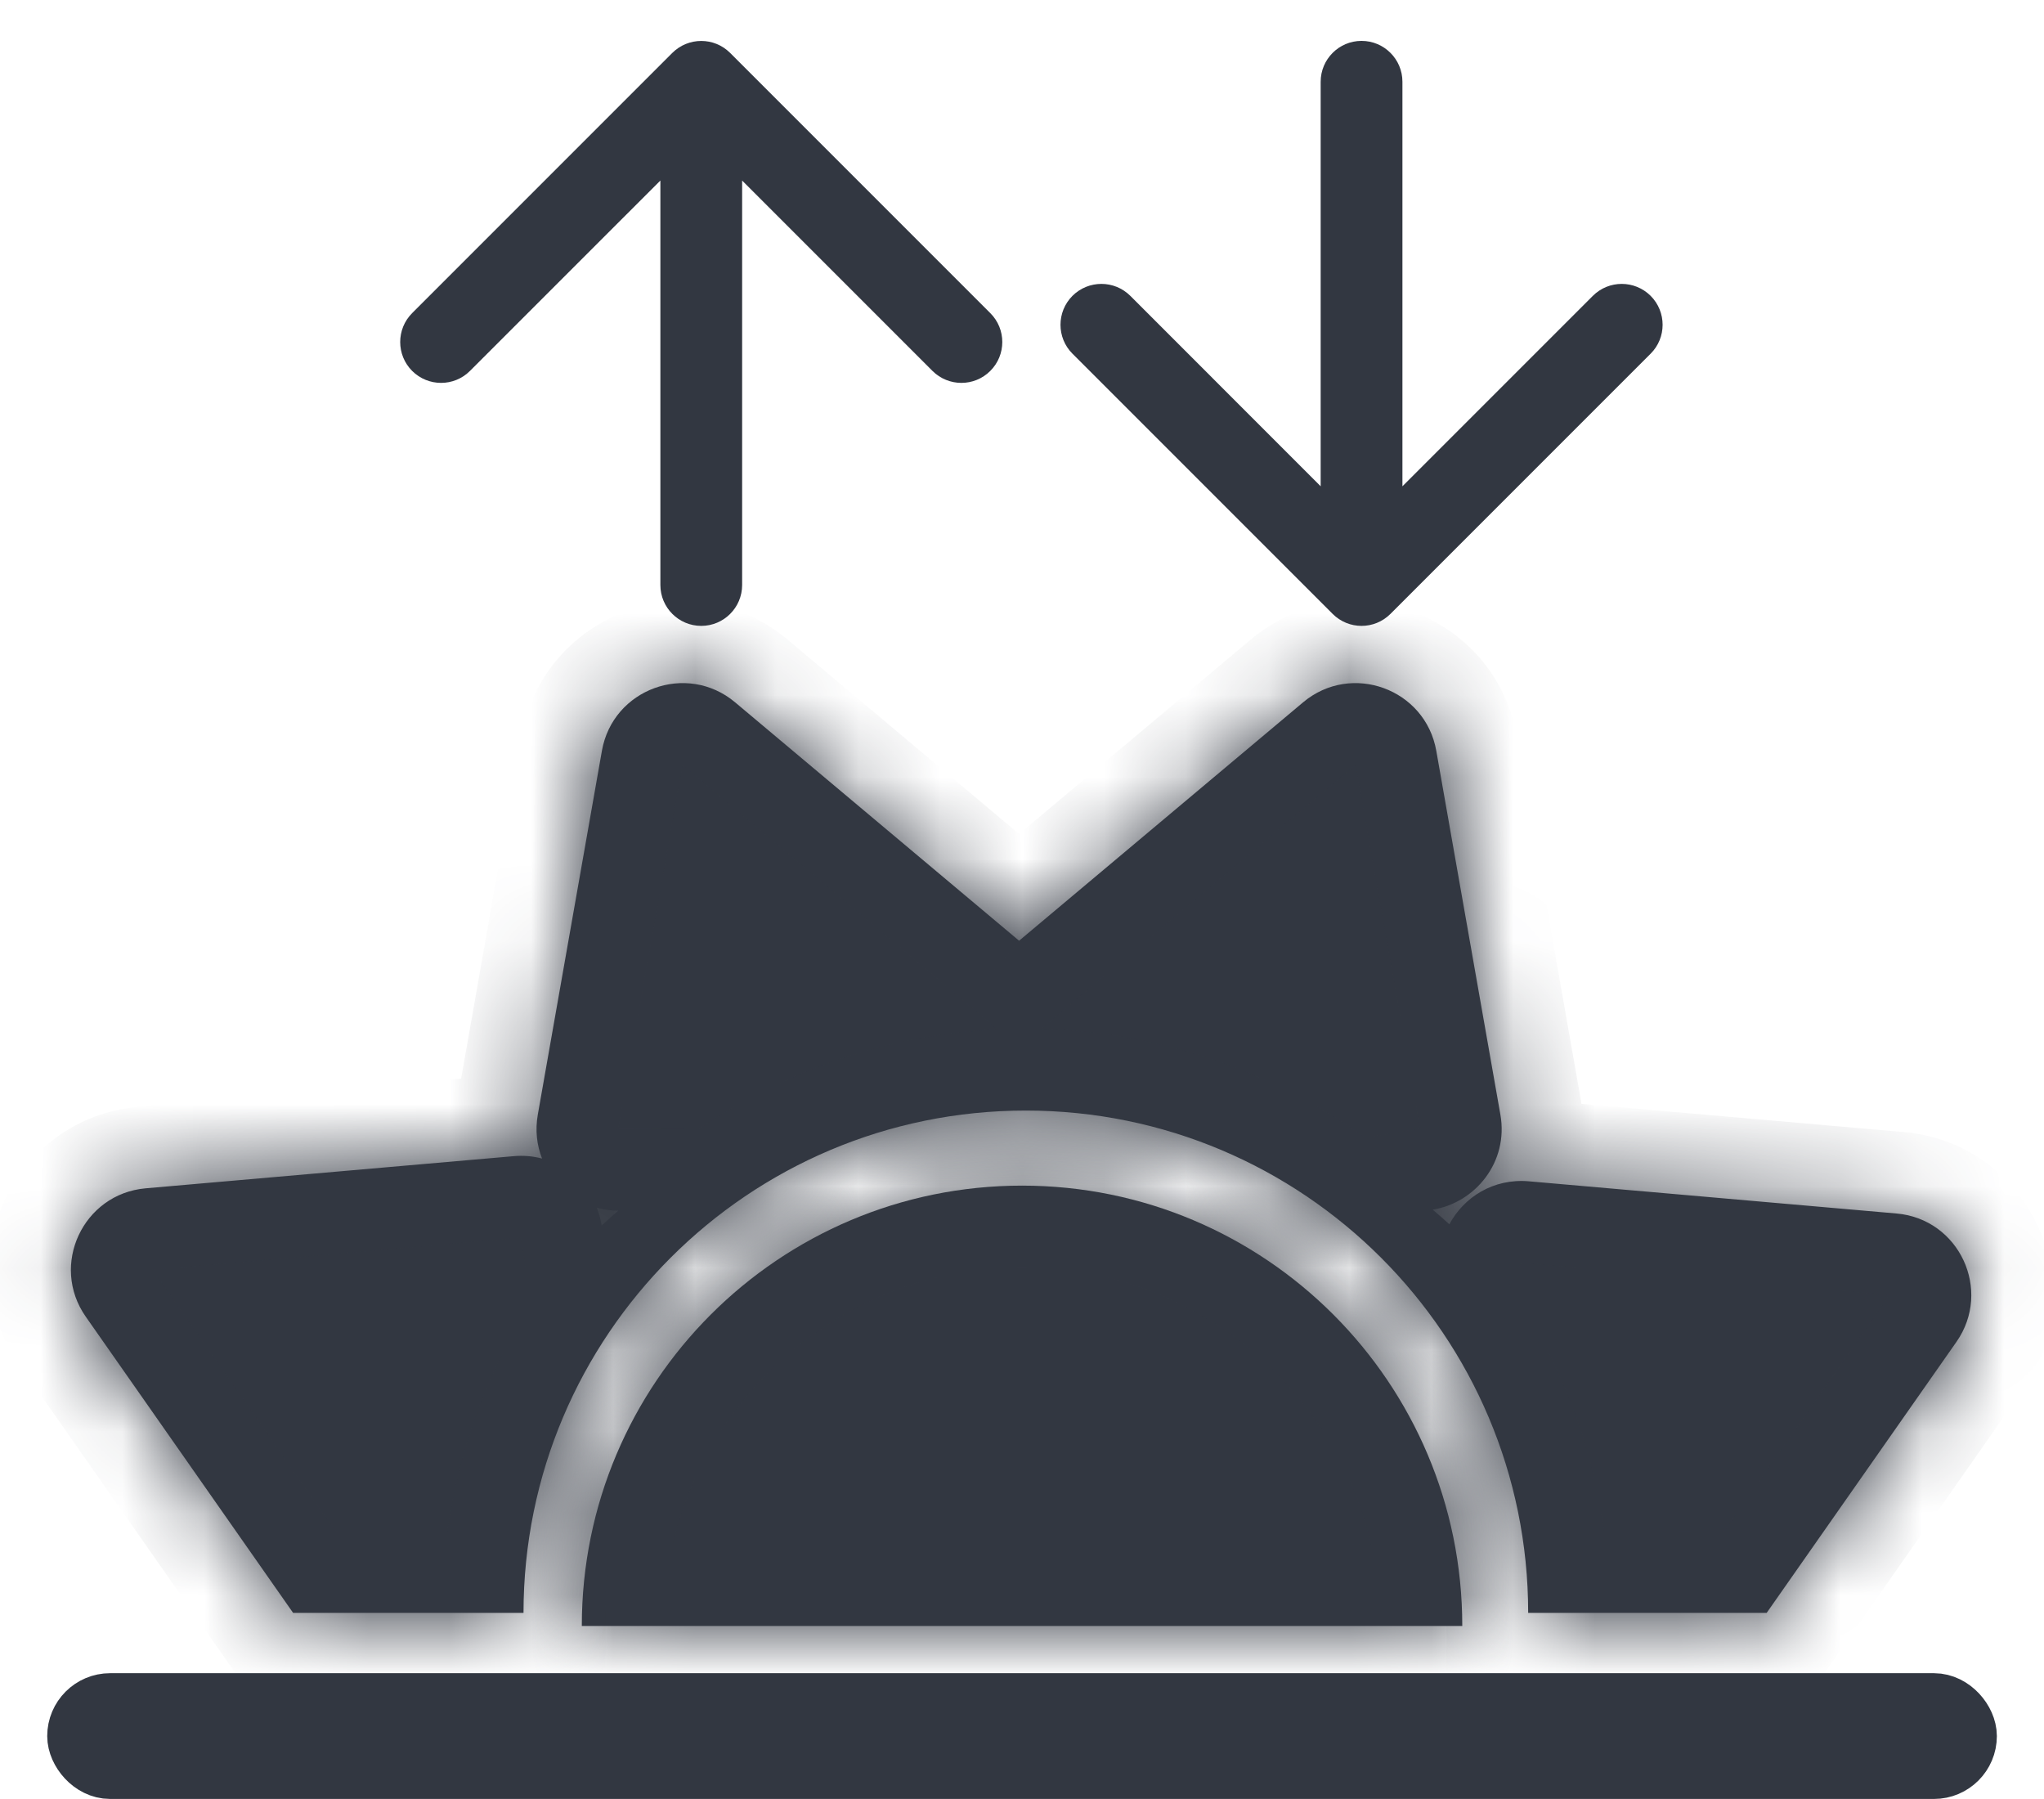 <svg width="25" height="22" viewBox="0 0 25 22" fill="none" xmlns="http://www.w3.org/2000/svg">
<rect x="0.962" y="20.846" width="23.077" height="0.769" rx="0.385" fill="#323741" stroke="#323741" stroke-width="0.769"/>
<mask id="path-2-inside-1_2289_57523" fill="white">
<path fill-rule="evenodd" clip-rule="evenodd" d="M17.885 19.884C17.885 19.884 17.885 19.884 17.885 19.884C17.885 16.91 15.475 14.499 12.501 14.499C9.527 14.499 7.116 16.91 7.116 19.884C7.116 19.884 7.116 19.884 7.116 19.884H17.885Z"/>
</mask>
<path fill-rule="evenodd" clip-rule="evenodd" d="M17.885 19.884C17.885 19.884 17.885 19.884 17.885 19.884C17.885 16.91 15.475 14.499 12.501 14.499C9.527 14.499 7.116 16.91 7.116 19.884C7.116 19.884 7.116 19.884 7.116 19.884H17.885Z" fill="#323741"/>
<path d="M17.885 19.884V20.884H18.885V19.884H17.885ZM7.116 19.884H6.116V20.884H7.116V19.884ZM16.885 19.884C16.885 19.884 16.885 19.884 16.885 19.884C16.885 19.884 16.885 19.884 16.885 19.884C16.885 19.884 16.885 19.884 16.885 19.884V19.884V19.884C16.885 19.884 16.885 19.884 16.885 19.884C16.885 19.884 16.885 19.884 16.885 19.884C16.885 19.884 16.885 19.884 16.885 19.884C16.885 19.884 16.885 19.884 16.885 19.884C16.885 19.884 16.885 19.884 16.885 19.884C16.885 19.884 16.885 19.884 16.885 19.884V19.884V19.884C16.885 19.884 16.885 19.884 16.885 19.884C16.885 19.884 16.885 19.884 16.885 19.884C16.885 19.884 16.885 19.884 16.885 19.884C16.885 19.884 16.885 19.884 16.885 19.884C16.885 19.884 16.885 19.884 16.885 19.884C16.885 19.884 16.885 19.884 16.885 19.884V19.884V19.884V19.884C16.885 19.884 16.885 19.884 16.885 19.884C16.885 19.884 16.885 19.884 16.885 19.884C16.885 19.884 16.885 19.884 16.885 19.884C16.885 19.884 16.885 19.884 16.885 19.884C16.885 19.884 16.885 19.884 16.885 19.884V19.884V19.884V19.884C16.885 19.884 16.885 19.884 16.885 19.884C16.885 19.884 16.885 19.884 16.885 19.884C16.885 19.884 16.885 19.884 16.885 19.884C16.885 19.884 16.885 19.884 16.885 19.884C16.885 19.884 16.885 19.884 16.885 19.884V19.884V19.884V19.884C16.885 19.884 16.885 19.884 16.885 19.884C16.885 19.884 16.885 19.884 16.885 19.884C16.885 19.884 16.885 19.884 16.885 19.884C16.885 19.884 16.885 19.884 16.885 19.884C16.885 19.884 16.885 19.884 16.885 19.884C16.885 19.884 16.885 19.884 16.885 19.884V19.884V19.884V19.884C16.885 19.884 16.885 19.884 16.885 19.884C16.885 19.884 16.885 19.884 16.885 19.884C16.885 19.884 16.885 19.884 16.885 19.884C16.885 19.884 16.885 19.884 16.885 19.884C16.885 19.884 16.885 19.884 16.885 19.884V19.884V19.884V19.884C16.885 19.884 16.885 19.884 16.885 19.884C16.885 19.884 16.885 19.884 16.885 19.884C16.885 19.884 16.885 19.884 16.885 19.884C16.885 19.884 16.885 19.884 16.885 19.884C16.885 19.884 16.885 19.884 16.885 19.884C16.885 19.884 16.885 19.884 16.885 19.884V19.884V19.884V19.884C16.885 19.884 16.885 19.884 16.885 19.884C16.885 19.884 16.885 19.884 16.885 19.884C16.885 19.884 16.885 19.884 16.885 19.884C16.885 19.884 16.885 19.884 16.885 19.884C16.885 19.884 16.885 19.884 16.885 19.884V19.884V19.884V19.884C16.885 19.884 16.885 19.884 16.885 19.884C16.885 19.884 16.885 19.884 16.885 19.884C16.885 19.884 16.885 19.884 16.885 19.884C16.885 19.884 16.885 19.884 16.885 19.884C16.885 19.884 16.885 19.884 16.885 19.884C16.885 19.884 16.885 19.884 16.885 19.884V19.884V19.884V19.884C16.885 19.884 16.885 19.884 16.885 19.884C16.885 19.884 16.885 19.884 16.885 19.884C16.885 19.884 16.885 19.884 16.885 19.884C16.885 19.884 16.885 19.884 16.885 19.884C16.885 19.884 16.885 19.884 16.885 19.884C16.885 19.884 16.885 19.884 16.885 19.884V19.884V19.884C16.885 19.884 16.885 19.884 16.885 19.884C16.885 19.884 16.885 19.884 16.885 19.884C16.885 19.884 16.885 19.884 16.885 19.884C16.885 19.884 16.885 19.884 16.885 19.884C16.885 19.884 16.885 19.884 16.885 19.884C16.885 19.884 16.885 19.884 16.885 19.884V19.884V19.884V19.884C16.885 19.884 16.885 19.884 16.885 19.884C16.885 19.884 16.885 19.884 16.885 19.884C16.885 19.884 16.885 19.884 16.885 19.884C16.885 19.884 16.885 19.884 16.885 19.884C16.885 19.884 16.885 19.884 16.885 19.884C16.885 19.884 16.885 19.884 16.885 19.884V19.884V19.884V19.884C16.885 19.884 16.885 19.884 16.885 19.884C16.885 19.884 16.885 19.884 16.885 19.884C16.885 19.884 16.885 19.884 16.885 19.884C16.885 19.884 16.885 19.884 16.885 19.884C16.885 19.884 16.885 19.884 16.885 19.884C16.885 19.884 16.885 19.884 16.885 19.884V19.884V19.884V19.884C16.885 19.884 16.885 19.884 16.885 19.884C16.885 19.884 16.885 19.884 16.885 19.884C16.885 19.884 16.885 19.884 16.885 19.884C16.885 19.884 16.885 19.884 16.885 19.884C16.885 19.884 16.885 19.884 16.885 19.884V19.884V19.884V19.884C16.885 19.884 16.885 19.884 16.885 19.884C16.885 19.884 16.885 19.884 16.885 19.884C16.885 19.884 16.885 19.884 16.885 19.884C16.885 19.884 16.885 19.884 16.885 19.884C16.885 19.884 16.885 19.884 16.885 19.884C16.885 19.884 16.885 19.884 16.885 19.884V19.884V19.884V19.884C16.885 19.884 16.885 19.884 16.885 19.884C16.885 19.884 16.885 19.884 16.885 19.884C16.885 19.884 16.885 19.884 16.885 19.884C16.885 19.884 16.885 19.884 16.885 19.884C16.885 19.884 16.885 19.884 16.885 19.884C16.885 19.884 16.885 19.884 16.885 19.884V19.884V19.884V19.884C16.885 19.884 16.885 19.884 16.885 19.884C16.885 19.884 16.885 19.884 16.885 19.884C16.885 19.884 16.885 19.884 16.885 19.884C16.885 19.884 16.885 19.884 16.885 19.884C16.885 19.884 16.885 19.884 16.885 19.884C16.885 19.884 16.885 19.884 16.885 19.884V19.884V19.884V19.884C16.885 19.884 16.885 19.884 16.885 19.884C16.885 19.884 16.885 19.884 16.885 19.884C16.885 19.884 16.885 19.884 16.885 19.884C16.885 19.884 16.885 19.884 16.885 19.884C16.885 19.884 16.885 19.884 16.885 19.884V19.884V19.884V19.884C16.885 19.884 16.885 19.884 16.885 19.884C16.885 19.884 16.885 19.884 16.885 19.884C16.885 19.884 16.885 19.884 16.885 19.884C16.885 19.884 16.885 19.884 16.885 19.884C16.885 19.884 16.885 19.884 16.885 19.884C16.885 19.884 16.885 19.884 16.885 19.884V19.884V19.884V19.884C16.885 19.884 16.885 19.884 16.885 19.884C16.885 19.884 16.885 19.884 16.885 19.884C16.885 19.884 16.885 19.884 16.885 19.884C16.885 19.884 16.885 19.884 16.885 19.884C16.885 19.884 16.885 19.884 16.885 19.884C16.885 19.884 16.885 19.884 16.885 19.884V19.884V19.884V19.884C16.885 19.884 16.885 19.884 16.885 19.884C16.885 19.884 16.885 19.884 16.885 19.884C16.885 19.884 16.885 19.884 16.885 19.884C16.885 19.884 16.885 19.884 16.885 19.884C16.885 19.884 16.885 19.884 16.885 19.884C16.885 19.884 16.885 19.884 16.885 19.884V19.884V19.884C16.885 19.884 16.885 19.884 16.885 19.884C16.885 19.884 16.885 19.884 16.885 19.884C16.885 19.884 16.885 19.884 16.885 19.884C16.885 19.884 16.885 19.884 16.885 19.884C16.885 19.884 16.885 19.884 16.885 19.884C16.885 19.884 16.885 19.884 16.885 19.884V19.884V19.884V19.884C16.885 19.884 16.885 19.884 16.885 19.884C16.885 19.884 16.885 19.884 16.885 19.884C16.885 19.884 16.885 19.884 16.885 19.884C16.885 19.884 16.885 19.884 16.885 19.884C16.885 19.884 16.885 19.884 16.885 19.884C16.885 19.884 16.885 19.884 16.885 19.884V19.884V19.884V19.884C16.885 19.884 16.885 19.884 16.885 19.884C16.885 19.884 16.885 19.884 16.885 19.884C16.885 19.884 16.885 19.884 16.885 19.884C16.885 19.884 16.885 19.884 16.885 19.884C16.885 19.884 16.885 19.884 16.885 19.884V19.884V19.884V19.884C16.885 19.884 16.885 19.884 16.885 19.884C16.885 19.884 16.885 19.884 16.885 19.884C16.885 19.884 16.885 19.884 16.885 19.884C16.885 19.884 16.885 19.884 16.885 19.884C16.885 19.884 16.885 19.884 16.885 19.884C16.885 19.884 16.885 19.884 16.885 19.884V19.884V19.884V19.884C16.885 19.884 16.885 19.884 16.885 19.884C16.885 19.884 16.885 19.884 16.885 19.884C16.885 19.884 16.885 19.884 16.885 19.884C16.885 19.884 16.885 19.884 16.885 19.884C16.885 19.884 16.885 19.884 16.885 19.884V19.884V19.884V19.884C16.885 19.884 16.885 19.884 16.885 19.884C16.885 19.884 16.885 19.884 16.885 19.884C16.885 19.884 16.885 19.884 16.885 19.884C16.885 19.884 16.885 19.884 16.885 19.884C16.885 19.884 16.885 19.884 16.885 19.884C16.885 19.884 16.885 19.884 16.885 19.884V19.884V19.884V19.884C16.885 19.884 16.885 19.884 16.885 19.884C16.885 19.884 16.885 19.884 16.885 19.884C16.885 19.884 16.885 19.884 16.885 19.884C16.885 19.884 16.885 19.884 16.885 19.884C16.885 19.884 16.885 19.884 16.885 19.884V19.884V19.884V19.884C16.885 19.884 16.885 19.884 16.885 19.884C16.885 19.884 16.885 19.884 16.885 19.884C16.885 19.884 16.885 19.884 16.885 19.884C16.885 19.884 16.885 19.884 16.885 19.884C16.885 19.884 16.885 19.884 16.885 19.884V19.884V19.884V19.884C16.885 19.884 16.885 19.884 16.885 19.884C16.885 19.884 16.885 19.884 16.885 19.884C16.885 19.884 16.885 19.884 16.885 19.884C16.885 19.884 16.885 19.884 16.885 19.884C16.885 19.884 16.885 19.884 16.885 19.884C16.885 19.884 16.885 19.884 16.885 19.884V19.884V19.884C16.885 19.884 16.885 19.884 16.885 19.884C16.885 19.884 16.885 19.884 16.885 19.884C16.885 19.884 16.885 19.884 16.885 19.884C16.885 19.884 16.885 19.884 16.885 19.884C16.885 19.884 16.885 19.884 16.885 19.884C16.885 19.884 16.885 19.884 16.885 19.884V19.884V19.884C16.885 19.884 16.885 19.884 16.885 19.884C16.885 19.884 16.885 19.884 16.885 19.884C16.885 19.884 16.885 19.884 16.885 19.884H18.885C18.885 19.884 18.885 19.884 18.885 19.884C18.885 19.884 18.885 19.884 18.885 19.884C18.885 19.884 18.885 19.884 18.885 19.884V19.884V19.884C18.885 19.884 18.885 19.884 18.885 19.884C18.885 19.884 18.885 19.884 18.885 19.884C18.885 19.884 18.885 19.884 18.885 19.884C18.885 19.884 18.885 19.884 18.885 19.884C18.885 19.884 18.885 19.884 18.885 19.884C18.885 19.884 18.885 19.884 18.885 19.884V19.884V19.884C18.885 19.884 18.885 19.884 18.885 19.884C18.885 19.884 18.885 19.884 18.885 19.884C18.885 19.884 18.885 19.884 18.885 19.884C18.885 19.884 18.885 19.884 18.885 19.884C18.885 19.884 18.885 19.884 18.885 19.884C18.885 19.884 18.885 19.884 18.885 19.884V19.884V19.884V19.884C18.885 19.884 18.885 19.884 18.885 19.884C18.885 19.884 18.885 19.884 18.885 19.884C18.885 19.884 18.885 19.884 18.885 19.884C18.885 19.884 18.885 19.884 18.885 19.884C18.885 19.884 18.885 19.884 18.885 19.884V19.884V19.884V19.884C18.885 19.884 18.885 19.884 18.885 19.884C18.885 19.884 18.885 19.884 18.885 19.884C18.885 19.884 18.885 19.884 18.885 19.884C18.885 19.884 18.885 19.884 18.885 19.884C18.885 19.884 18.885 19.884 18.885 19.884V19.884V19.884V19.884C18.885 19.884 18.885 19.884 18.885 19.884C18.885 19.884 18.885 19.884 18.885 19.884C18.885 19.884 18.885 19.884 18.885 19.884C18.885 19.884 18.885 19.884 18.885 19.884C18.885 19.884 18.885 19.884 18.885 19.884C18.885 19.884 18.885 19.884 18.885 19.884V19.884V19.884V19.884C18.885 19.884 18.885 19.884 18.885 19.884C18.885 19.884 18.885 19.884 18.885 19.884C18.885 19.884 18.885 19.884 18.885 19.884C18.885 19.884 18.885 19.884 18.885 19.884C18.885 19.884 18.885 19.884 18.885 19.884V19.884V19.884V19.884C18.885 19.884 18.885 19.884 18.885 19.884C18.885 19.884 18.885 19.884 18.885 19.884C18.885 19.884 18.885 19.884 18.885 19.884C18.885 19.884 18.885 19.884 18.885 19.884C18.885 19.884 18.885 19.884 18.885 19.884C18.885 19.884 18.885 19.884 18.885 19.884V19.884V19.884V19.884C18.885 19.884 18.885 19.884 18.885 19.884C18.885 19.884 18.885 19.884 18.885 19.884C18.885 19.884 18.885 19.884 18.885 19.884C18.885 19.884 18.885 19.884 18.885 19.884C18.885 19.884 18.885 19.884 18.885 19.884V19.884V19.884V19.884C18.885 19.884 18.885 19.884 18.885 19.884C18.885 19.884 18.885 19.884 18.885 19.884C18.885 19.884 18.885 19.884 18.885 19.884C18.885 19.884 18.885 19.884 18.885 19.884C18.885 19.884 18.885 19.884 18.885 19.884C18.885 19.884 18.885 19.884 18.885 19.884V19.884V19.884V19.884C18.885 19.884 18.885 19.884 18.885 19.884C18.885 19.884 18.885 19.884 18.885 19.884C18.885 19.884 18.885 19.884 18.885 19.884C18.885 19.884 18.885 19.884 18.885 19.884C18.885 19.884 18.885 19.884 18.885 19.884C18.885 19.884 18.885 19.884 18.885 19.884V19.884V19.884C18.885 19.884 18.885 19.884 18.885 19.884C18.885 19.884 18.885 19.884 18.885 19.884C18.885 19.884 18.885 19.884 18.885 19.884C18.885 19.884 18.885 19.884 18.885 19.884C18.885 19.884 18.885 19.884 18.885 19.884C18.885 19.884 18.885 19.884 18.885 19.884V19.884V19.884V19.884C18.885 19.884 18.885 19.884 18.885 19.884C18.885 19.884 18.885 19.884 18.885 19.884C18.885 19.884 18.885 19.884 18.885 19.884C18.885 19.884 18.885 19.884 18.885 19.884C18.885 19.884 18.885 19.884 18.885 19.884C18.885 19.884 18.885 19.884 18.885 19.884V19.884V19.884V19.884C18.885 19.884 18.885 19.884 18.885 19.884C18.885 19.884 18.885 19.884 18.885 19.884C18.885 19.884 18.885 19.884 18.885 19.884C18.885 19.884 18.885 19.884 18.885 19.884C18.885 19.884 18.885 19.884 18.885 19.884C18.885 19.884 18.885 19.884 18.885 19.884V19.884V19.884V19.884C18.885 19.884 18.885 19.884 18.885 19.884C18.885 19.884 18.885 19.884 18.885 19.884C18.885 19.884 18.885 19.884 18.885 19.884C18.885 19.884 18.885 19.884 18.885 19.884C18.885 19.884 18.885 19.884 18.885 19.884V19.884V19.884V19.884C18.885 19.884 18.885 19.884 18.885 19.884C18.885 19.884 18.885 19.884 18.885 19.884C18.885 19.884 18.885 19.884 18.885 19.884C18.885 19.884 18.885 19.884 18.885 19.884C18.885 19.884 18.885 19.884 18.885 19.884C18.885 19.884 18.885 19.884 18.885 19.884V19.884V19.884V19.884C18.885 19.884 18.885 19.884 18.885 19.884C18.885 19.884 18.885 19.884 18.885 19.884C18.885 19.884 18.885 19.884 18.885 19.884C18.885 19.884 18.885 19.884 18.885 19.884C18.885 19.884 18.885 19.884 18.885 19.884C18.885 19.884 18.885 19.884 18.885 19.884V19.884V19.884V19.884C18.885 19.884 18.885 19.884 18.885 19.884C18.885 19.884 18.885 19.884 18.885 19.884C18.885 19.884 18.885 19.884 18.885 19.884C18.885 19.884 18.885 19.884 18.885 19.884C18.885 19.884 18.885 19.884 18.885 19.884C18.885 19.884 18.885 19.884 18.885 19.884V19.884V19.884V19.884C18.885 19.884 18.885 19.884 18.885 19.884C18.885 19.884 18.885 19.884 18.885 19.884C18.885 19.884 18.885 19.884 18.885 19.884C18.885 19.884 18.885 19.884 18.885 19.884C18.885 19.884 18.885 19.884 18.885 19.884V19.884V19.884V19.884C18.885 19.884 18.885 19.884 18.885 19.884C18.885 19.884 18.885 19.884 18.885 19.884C18.885 19.884 18.885 19.884 18.885 19.884C18.885 19.884 18.885 19.884 18.885 19.884C18.885 19.884 18.885 19.884 18.885 19.884C18.885 19.884 18.885 19.884 18.885 19.884V19.884V19.884V19.884C18.885 19.884 18.885 19.884 18.885 19.884C18.885 19.884 18.885 19.884 18.885 19.884C18.885 19.884 18.885 19.884 18.885 19.884C18.885 19.884 18.885 19.884 18.885 19.884C18.885 19.884 18.885 19.884 18.885 19.884C18.885 19.884 18.885 19.884 18.885 19.884V19.884V19.884V19.884C18.885 19.884 18.885 19.884 18.885 19.884C18.885 19.884 18.885 19.884 18.885 19.884C18.885 19.884 18.885 19.884 18.885 19.884C18.885 19.884 18.885 19.884 18.885 19.884C18.885 19.884 18.885 19.884 18.885 19.884C18.885 19.884 18.885 19.884 18.885 19.884V19.884V19.884C18.885 19.884 18.885 19.884 18.885 19.884C18.885 19.884 18.885 19.884 18.885 19.884C18.885 19.884 18.885 19.884 18.885 19.884C18.885 19.884 18.885 19.884 18.885 19.884C18.885 19.884 18.885 19.884 18.885 19.884C18.885 19.884 18.885 19.884 18.885 19.884V19.884V19.884V19.884C18.885 19.884 18.885 19.884 18.885 19.884C18.885 19.884 18.885 19.884 18.885 19.884C18.885 19.884 18.885 19.884 18.885 19.884C18.885 19.884 18.885 19.884 18.885 19.884C18.885 19.884 18.885 19.884 18.885 19.884C18.885 19.884 18.885 19.884 18.885 19.884V19.884V19.884V19.884C18.885 19.884 18.885 19.884 18.885 19.884C18.885 19.884 18.885 19.884 18.885 19.884C18.885 19.884 18.885 19.884 18.885 19.884C18.885 19.884 18.885 19.884 18.885 19.884C18.885 19.884 18.885 19.884 18.885 19.884V19.884V19.884V19.884C18.885 19.884 18.885 19.884 18.885 19.884C18.885 19.884 18.885 19.884 18.885 19.884C18.885 19.884 18.885 19.884 18.885 19.884C18.885 19.884 18.885 19.884 18.885 19.884C18.885 19.884 18.885 19.884 18.885 19.884C18.885 19.884 18.885 19.884 18.885 19.884V19.884V19.884V19.884C18.885 19.884 18.885 19.884 18.885 19.884C18.885 19.884 18.885 19.884 18.885 19.884C18.885 19.884 18.885 19.884 18.885 19.884C18.885 19.884 18.885 19.884 18.885 19.884C18.885 19.884 18.885 19.884 18.885 19.884V19.884V19.884V19.884C18.885 19.884 18.885 19.884 18.885 19.884C18.885 19.884 18.885 19.884 18.885 19.884C18.885 19.884 18.885 19.884 18.885 19.884C18.885 19.884 18.885 19.884 18.885 19.884C18.885 19.884 18.885 19.884 18.885 19.884C18.885 19.884 18.885 19.884 18.885 19.884V19.884V19.884V19.884C18.885 19.884 18.885 19.884 18.885 19.884C18.885 19.884 18.885 19.884 18.885 19.884C18.885 19.884 18.885 19.884 18.885 19.884C18.885 19.884 18.885 19.884 18.885 19.884C18.885 19.884 18.885 19.884 18.885 19.884V19.884V19.884V19.884C18.885 19.884 18.885 19.884 18.885 19.884C18.885 19.884 18.885 19.884 18.885 19.884C18.885 19.884 18.885 19.884 18.885 19.884C18.885 19.884 18.885 19.884 18.885 19.884C18.885 19.884 18.885 19.884 18.885 19.884V19.884V19.884V19.884C18.885 19.884 18.885 19.884 18.885 19.884C18.885 19.884 18.885 19.884 18.885 19.884C18.885 19.884 18.885 19.884 18.885 19.884C18.885 19.884 18.885 19.884 18.885 19.884C18.885 19.884 18.885 19.884 18.885 19.884C18.885 19.884 18.885 19.884 18.885 19.884V19.884V19.884C18.885 19.884 18.885 19.884 18.885 19.884C18.885 19.884 18.885 19.884 18.885 19.884C18.885 19.884 18.885 19.884 18.885 19.884C18.885 19.884 18.885 19.884 18.885 19.884C18.885 19.884 18.885 19.884 18.885 19.884C18.885 19.884 18.885 19.884 18.885 19.884V19.884V19.884C18.885 19.884 18.885 19.884 18.885 19.884C18.885 19.884 18.885 19.884 18.885 19.884C18.885 19.884 18.885 19.884 18.885 19.884H16.885ZM12.501 15.499C14.922 15.499 16.885 17.462 16.885 19.884H18.885C18.885 16.358 16.027 13.499 12.501 13.499V15.499ZM8.116 19.884C8.116 17.462 10.079 15.499 12.501 15.499V13.499C8.974 13.499 6.116 16.358 6.116 19.884H8.116ZM8.116 19.884C8.116 19.884 8.116 19.884 8.116 19.884C8.116 19.884 8.116 19.884 8.116 19.884H6.116C6.116 19.884 6.116 19.884 6.116 19.884C6.116 19.884 6.116 19.884 6.116 19.884H8.116ZM7.116 20.884H17.885V18.884H7.116V20.884Z" fill="#323741" mask="url(#path-2-inside-1_2289_57523)"/>
<mask id="path-4-inside-2_2289_57523" fill="white">
<path fill-rule="evenodd" clip-rule="evenodd" d="M17.567 9.181C17.433 8.423 16.529 8.094 15.939 8.588L12.479 11.492L12.465 11.504L12.45 11.492L8.99 8.588C8.4 8.094 7.496 8.423 7.362 9.181L6.578 13.63C6.544 13.822 6.566 14.006 6.63 14.168C6.521 14.139 6.404 14.128 6.281 14.139L1.781 14.532C1.014 14.6 0.608 15.472 1.049 16.102L3.585 19.724H6.403C6.404 16.331 9.154 13.581 12.547 13.581C15.94 13.581 18.691 16.331 18.691 19.724H21.608L23.929 16.41C24.37 15.779 23.964 14.907 23.197 14.84L18.697 14.446C18.267 14.409 17.905 14.639 17.727 14.972C17.66 14.911 17.592 14.851 17.523 14.793C18.045 14.709 18.454 14.21 18.351 13.63L17.567 9.181ZM7.3 14.769C7.327 14.839 7.347 14.911 7.359 14.986C7.426 14.924 7.494 14.864 7.563 14.805C7.472 14.805 7.384 14.793 7.3 14.769Z"/>
</mask>
<path fill-rule="evenodd" clip-rule="evenodd" d="M17.567 9.181C17.433 8.423 16.529 8.094 15.939 8.588L12.479 11.492L12.465 11.504L12.45 11.492L8.99 8.588C8.4 8.094 7.496 8.423 7.362 9.181L6.578 13.63C6.544 13.822 6.566 14.006 6.63 14.168C6.521 14.139 6.404 14.128 6.281 14.139L1.781 14.532C1.014 14.6 0.608 15.472 1.049 16.102L3.585 19.724H6.403C6.404 16.331 9.154 13.581 12.547 13.581C15.94 13.581 18.691 16.331 18.691 19.724H21.608L23.929 16.41C24.37 15.779 23.964 14.907 23.197 14.84L18.697 14.446C18.267 14.409 17.905 14.639 17.727 14.972C17.66 14.911 17.592 14.851 17.523 14.793C18.045 14.709 18.454 14.21 18.351 13.63L17.567 9.181ZM7.3 14.769C7.327 14.839 7.347 14.911 7.359 14.986C7.426 14.924 7.494 14.864 7.563 14.805C7.472 14.805 7.384 14.793 7.3 14.769Z" fill="#323741"/>
<path d="M15.939 8.588L15.297 7.822L15.297 7.822L15.939 8.588ZM17.567 9.181L18.552 9.007V9.007L17.567 9.181ZM12.479 11.492L11.836 10.726L11.829 10.732L12.479 11.492ZM12.465 11.504L11.815 12.265L12.464 12.82L13.114 12.265L12.465 11.504ZM12.45 11.492L13.1 10.732L13.093 10.726L12.45 11.492ZM8.99 8.588L9.633 7.822L9.633 7.822L8.99 8.588ZM7.362 9.181L6.377 9.007L6.377 9.007L7.362 9.181ZM6.578 13.63L5.593 13.456V13.456L6.578 13.63ZM6.63 14.168L6.372 15.134L8.287 15.647L7.56 13.802L6.63 14.168ZM6.281 14.139L6.368 15.135L6.368 15.135L6.281 14.139ZM1.781 14.532L1.868 15.529H1.868L1.781 14.532ZM1.049 16.102L1.868 15.529H1.868L1.049 16.102ZM3.585 19.724L2.766 20.298L3.065 20.724H3.585V19.724ZM6.403 19.724V20.724H7.403L7.403 19.724L6.403 19.724ZM18.691 19.724L17.691 19.724L17.692 20.724H18.691V19.724ZM21.608 19.724V20.724H22.129L22.427 20.298L21.608 19.724ZM23.929 16.41L23.11 15.836L23.929 16.41ZM23.197 14.84L23.11 15.836L23.197 14.84ZM18.697 14.446L18.784 13.45L18.697 14.446ZM17.727 14.972L17.053 15.711L18.001 16.577L18.608 15.444L17.727 14.972ZM17.523 14.793L17.366 13.805L15.22 14.147L16.875 15.554L17.523 14.793ZM18.351 13.63L19.336 13.456V13.456L18.351 13.63ZM7.359 14.986L6.37 15.137L6.655 16.989L8.035 15.722L7.359 14.986ZM7.3 14.769L7.565 13.805L5.63 13.272L6.37 15.138L7.3 14.769ZM7.563 14.805L8.213 15.565L10.282 13.796L7.56 13.805L7.563 14.805ZM16.582 9.354L16.582 9.354L18.552 9.007C18.284 7.491 16.476 6.833 15.297 7.822L16.582 9.354ZM13.122 12.258L16.582 9.354L15.297 7.822L11.836 10.726L13.122 12.258ZM13.114 12.265L13.128 12.252L11.829 10.732L11.815 10.744L13.114 12.265ZM11.801 12.252L11.815 12.265L13.114 10.744L13.1 10.732L11.801 12.252ZM8.347 9.354L11.807 12.258L13.093 10.726L9.633 7.822L8.347 9.354ZM8.347 9.354L8.347 9.354L9.633 7.822C8.453 6.833 6.645 7.491 6.377 9.007L8.347 9.354ZM7.563 13.803L8.347 9.354L6.377 9.007L5.593 13.456L7.563 13.803ZM7.56 13.802C7.561 13.804 7.562 13.806 7.562 13.808C7.562 13.81 7.562 13.809 7.563 13.803L5.593 13.456C5.526 13.834 5.569 14.204 5.7 14.535L7.56 13.802ZM6.368 15.135C6.37 15.135 6.372 15.135 6.372 15.135C6.373 15.135 6.374 15.135 6.374 15.135C6.374 15.135 6.374 15.135 6.373 15.135C6.373 15.135 6.372 15.134 6.372 15.134L6.889 13.202C6.667 13.143 6.433 13.122 6.194 13.143L6.368 15.135ZM1.868 15.529L6.368 15.135L6.194 13.143L1.694 13.536L1.868 15.529ZM1.868 15.529H1.868L1.694 13.536C0.16 13.67 -0.653 15.415 0.23 16.676L1.868 15.529ZM4.404 19.15L1.868 15.529L0.23 16.676L2.766 20.298L4.404 19.15ZM6.403 18.724H3.585V20.724H6.403V18.724ZM7.403 19.724C7.404 16.884 9.707 14.581 12.547 14.581V12.581C8.602 12.581 5.404 15.779 5.403 19.724L7.403 19.724ZM12.547 14.581C15.388 14.581 17.691 16.884 17.691 19.724L19.691 19.724C19.69 15.779 16.492 12.581 12.547 12.581V14.581ZM21.608 18.724H18.691V20.724H21.608V18.724ZM23.11 15.836L20.789 19.15L22.427 20.298L24.748 16.983L23.11 15.836ZM23.11 15.836V15.836L24.748 16.983C25.631 15.722 24.818 13.978 23.284 13.844L23.11 15.836ZM18.61 15.443L23.11 15.836L23.284 13.844L18.784 13.45L18.61 15.443ZM18.608 15.444C18.609 15.443 18.61 15.441 18.611 15.44C18.613 15.439 18.613 15.439 18.611 15.44C18.61 15.441 18.608 15.442 18.606 15.442C18.605 15.442 18.604 15.442 18.604 15.442C18.605 15.442 18.606 15.442 18.61 15.443L18.784 13.45C17.923 13.375 17.197 13.844 16.846 14.5L18.608 15.444ZM16.875 15.554C16.935 15.605 16.994 15.658 17.053 15.711L18.401 14.234C18.326 14.165 18.249 14.097 18.171 14.031L16.875 15.554ZM17.367 13.803C17.367 13.807 17.367 13.809 17.367 13.808C17.367 13.808 17.367 13.806 17.368 13.805C17.369 13.801 17.37 13.8 17.369 13.8C17.368 13.802 17.366 13.804 17.364 13.805C17.362 13.806 17.363 13.805 17.366 13.805L17.68 15.78C18.715 15.615 19.542 14.626 19.336 13.456L17.367 13.803ZM16.582 9.354L17.367 13.803L19.336 13.456L18.552 9.007L16.582 9.354ZM8.347 14.834C8.324 14.684 8.284 14.538 8.229 14.401L6.37 15.138L6.37 15.137L8.347 14.834ZM6.913 14.044C6.835 14.111 6.758 14.179 6.682 14.249L8.035 15.722C8.093 15.669 8.152 15.616 8.213 15.565L6.913 14.044ZM7.034 15.733C7.204 15.78 7.383 15.805 7.566 15.805L7.56 13.805C7.562 13.805 7.564 13.805 7.565 13.805L7.034 15.733Z" fill="#323741" mask="url(#path-4-inside-2_2289_57523)"/>
<path d="M8.077 7.154C8.077 7.43 8.301 7.654 8.577 7.654C8.853 7.654 9.077 7.43 9.077 7.154L8.077 7.154ZM8.93 0.647C8.735 0.452 8.419 0.452 8.223 0.647L5.041 3.829C4.846 4.024 4.846 4.341 5.041 4.536C5.237 4.731 5.553 4.731 5.748 4.536L8.577 1.708L11.405 4.536C11.601 4.731 11.917 4.731 12.112 4.536C12.308 4.341 12.308 4.024 12.112 3.829L8.93 0.647ZM9.077 7.154L9.077 1L8.077 1L8.077 7.154L9.077 7.154Z" fill="#323741"/>
<path d="M16.153 1C16.153 0.724 16.377 0.5 16.653 0.5C16.929 0.5 17.153 0.724 17.153 1L16.153 1ZM17.007 7.507C16.811 7.703 16.495 7.703 16.299 7.507L13.117 4.325C12.922 4.13 12.922 3.814 13.117 3.618C13.313 3.423 13.629 3.423 13.825 3.618L16.653 6.447L19.482 3.618C19.677 3.423 19.993 3.423 20.189 3.618C20.384 3.814 20.384 4.13 20.189 4.325L17.007 7.507ZM17.153 1L17.153 7.154L16.153 7.154L16.153 1L17.153 1Z" fill="#323741"/>
</svg>
